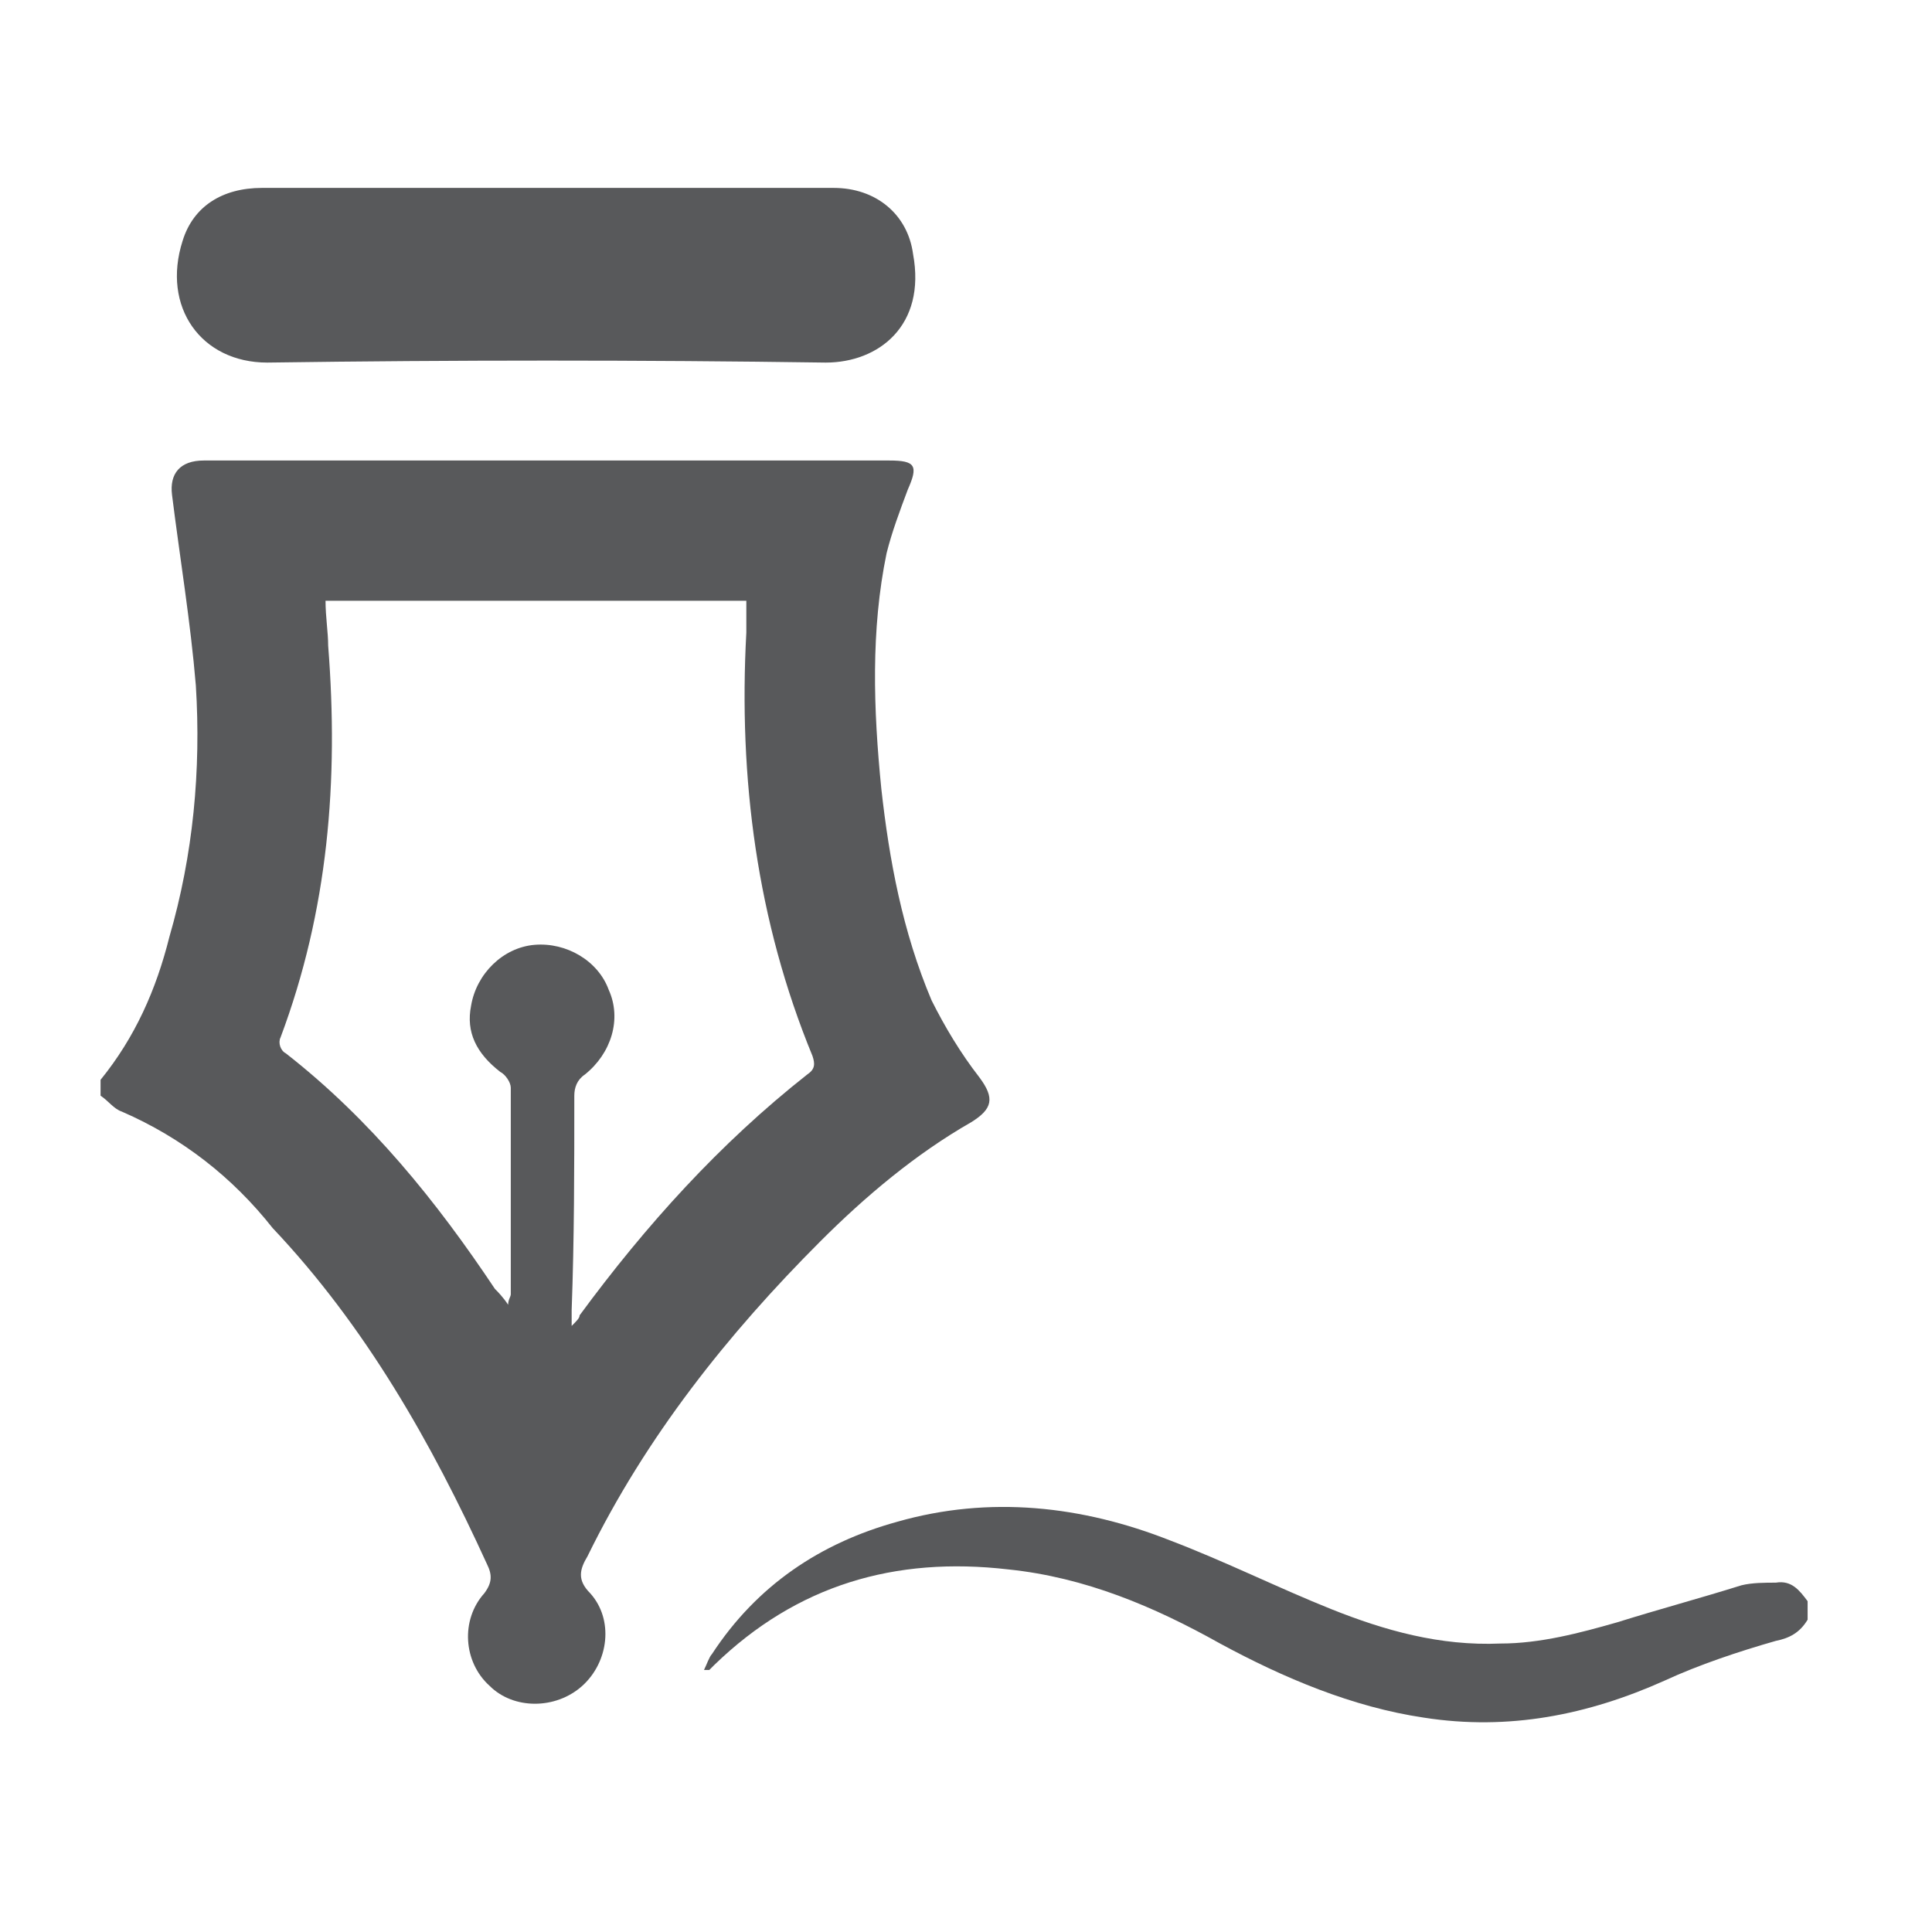 <svg version="1.1" id="Layer_1" xmlns="http://www.w3.org/2000/svg" xmlns:xlink="http://www.w3.org/1999/xlink" x="0px" y="0px"
	 viewBox="0 0 73 73" style="enable-background:new 0 0 73 73;" xml:space="preserve">
<style type="text/css">
	.st0{fill:#58595B;}
</style>
<g id="kFVlKK.tif_1_">
	<g>
		<path class="st0" d="M3.8,40.8c1.3-1.6,2.1-3.4,2.6-5.4c0.9-3.1,1.2-6.3,1-9.5c-0.2-2.4-0.6-4.8-0.9-7.2c-0.1-0.8,0.3-1.3,1.2-1.3
			c2.5,0,5.1,0,7.6,0c6,0,12,0,17.9,0c0.1,0,0.3,0,0.4,0c1,0,1.1,0.2,0.7,1.1c-0.3,0.8-0.6,1.6-0.8,2.4c-0.6,2.9-0.5,5.9-0.2,8.9
			c0.3,2.7,0.8,5.4,1.9,8c0.5,1,1.1,2,1.8,2.9c0.6,0.8,0.5,1.2-0.3,1.7c-2.1,1.2-4,2.8-5.7,4.5c-3.5,3.5-6.6,7.4-8.8,11.9
			c-0.3,0.5-0.4,0.9,0.1,1.4c0.9,1,0.7,2.6-0.3,3.5c-1,0.9-2.6,0.9-3.5,0c-1-0.9-1.1-2.5-0.2-3.5c0.3-0.4,0.3-0.7,0.1-1.1
			c-2.1-4.6-4.6-9-8.1-12.7C8.8,44.5,6.9,43,4.6,42c-0.3-0.1-0.5-0.4-0.8-0.6C3.8,41.2,3.8,41,3.8,40.8z M19.2,49.3
			c0-0.2,0.1-0.3,0.1-0.4c0-2.6,0-5.2,0-7.8c0-0.2-0.2-0.5-0.4-0.6C18,39.8,17.6,39,17.8,38c0.2-1.2,1.2-2.2,2.4-2.3
			c1.2-0.1,2.4,0.6,2.8,1.7c0.5,1.1,0.1,2.4-0.9,3.2c-0.3,0.2-0.4,0.5-0.4,0.8c0,2.7,0,5.4-0.1,8.1c0,0.2,0,0.3,0,0.6
			c0.2-0.2,0.3-0.3,0.3-0.4c2.5-3.4,5.3-6.5,8.6-9.1c0.3-0.2,0.3-0.4,0.2-0.7c-2.1-5.1-2.8-10.5-2.5-16c0-0.4,0-0.8,0-1.2
			c-5.3,0-10.6,0-15.9,0c0,0.6,0.1,1.2,0.1,1.7c0.4,5.1,0,10-1.8,14.8c-0.1,0.2,0,0.5,0.2,0.6c3.2,2.5,5.7,5.6,7.9,8.9
			C18.8,48.8,19,49,19.2,49.3z"/>
		<path class="st0" d="M68.3,61.2c-0.3,0.5-0.7,0.7-1.2,0.8c-1.4,0.4-2.9,0.9-4.2,1.5c-2.9,1.3-5.9,1.9-9.1,1.4
			c-2.7-0.4-5.3-1.5-7.7-2.8c-2.5-1.4-5.1-2.5-8-2.8c-4.3-0.5-8,0.6-11.1,3.6c-0.1,0.1-0.1,0.1-0.2,0.2c0,0,0,0-0.2,0
			c0.1-0.2,0.2-0.5,0.3-0.6c1.7-2.6,4.1-4.2,7-5c3.5-1,7-0.6,10.3,0.7c2.1,0.8,4.1,1.8,6.1,2.6c2,0.8,4.1,1.4,6.4,1.3
			c1.5,0,3-0.4,4.4-0.8c1.6-0.5,3.1-0.9,4.7-1.4c0.4-0.1,0.9-0.1,1.3-0.1c0.6-0.1,0.9,0.3,1.2,0.7C68.3,60.8,68.3,61,68.3,61.2z"/>
		<path class="st0" d="M20.7,7.1c3.6,0,7.2,0,10.8,0c1.6,0,2.8,1,3,2.5c0.5,2.7-1.3,4.1-3.3,4.1c-7-0.1-14-0.1-21.1,0
			c-2.5,0-4-2.1-3.2-4.6c0.4-1.3,1.5-2,3-2C13.5,7.1,17.1,7.1,20.7,7.1z"/>
	</g>
</g>
</svg>
